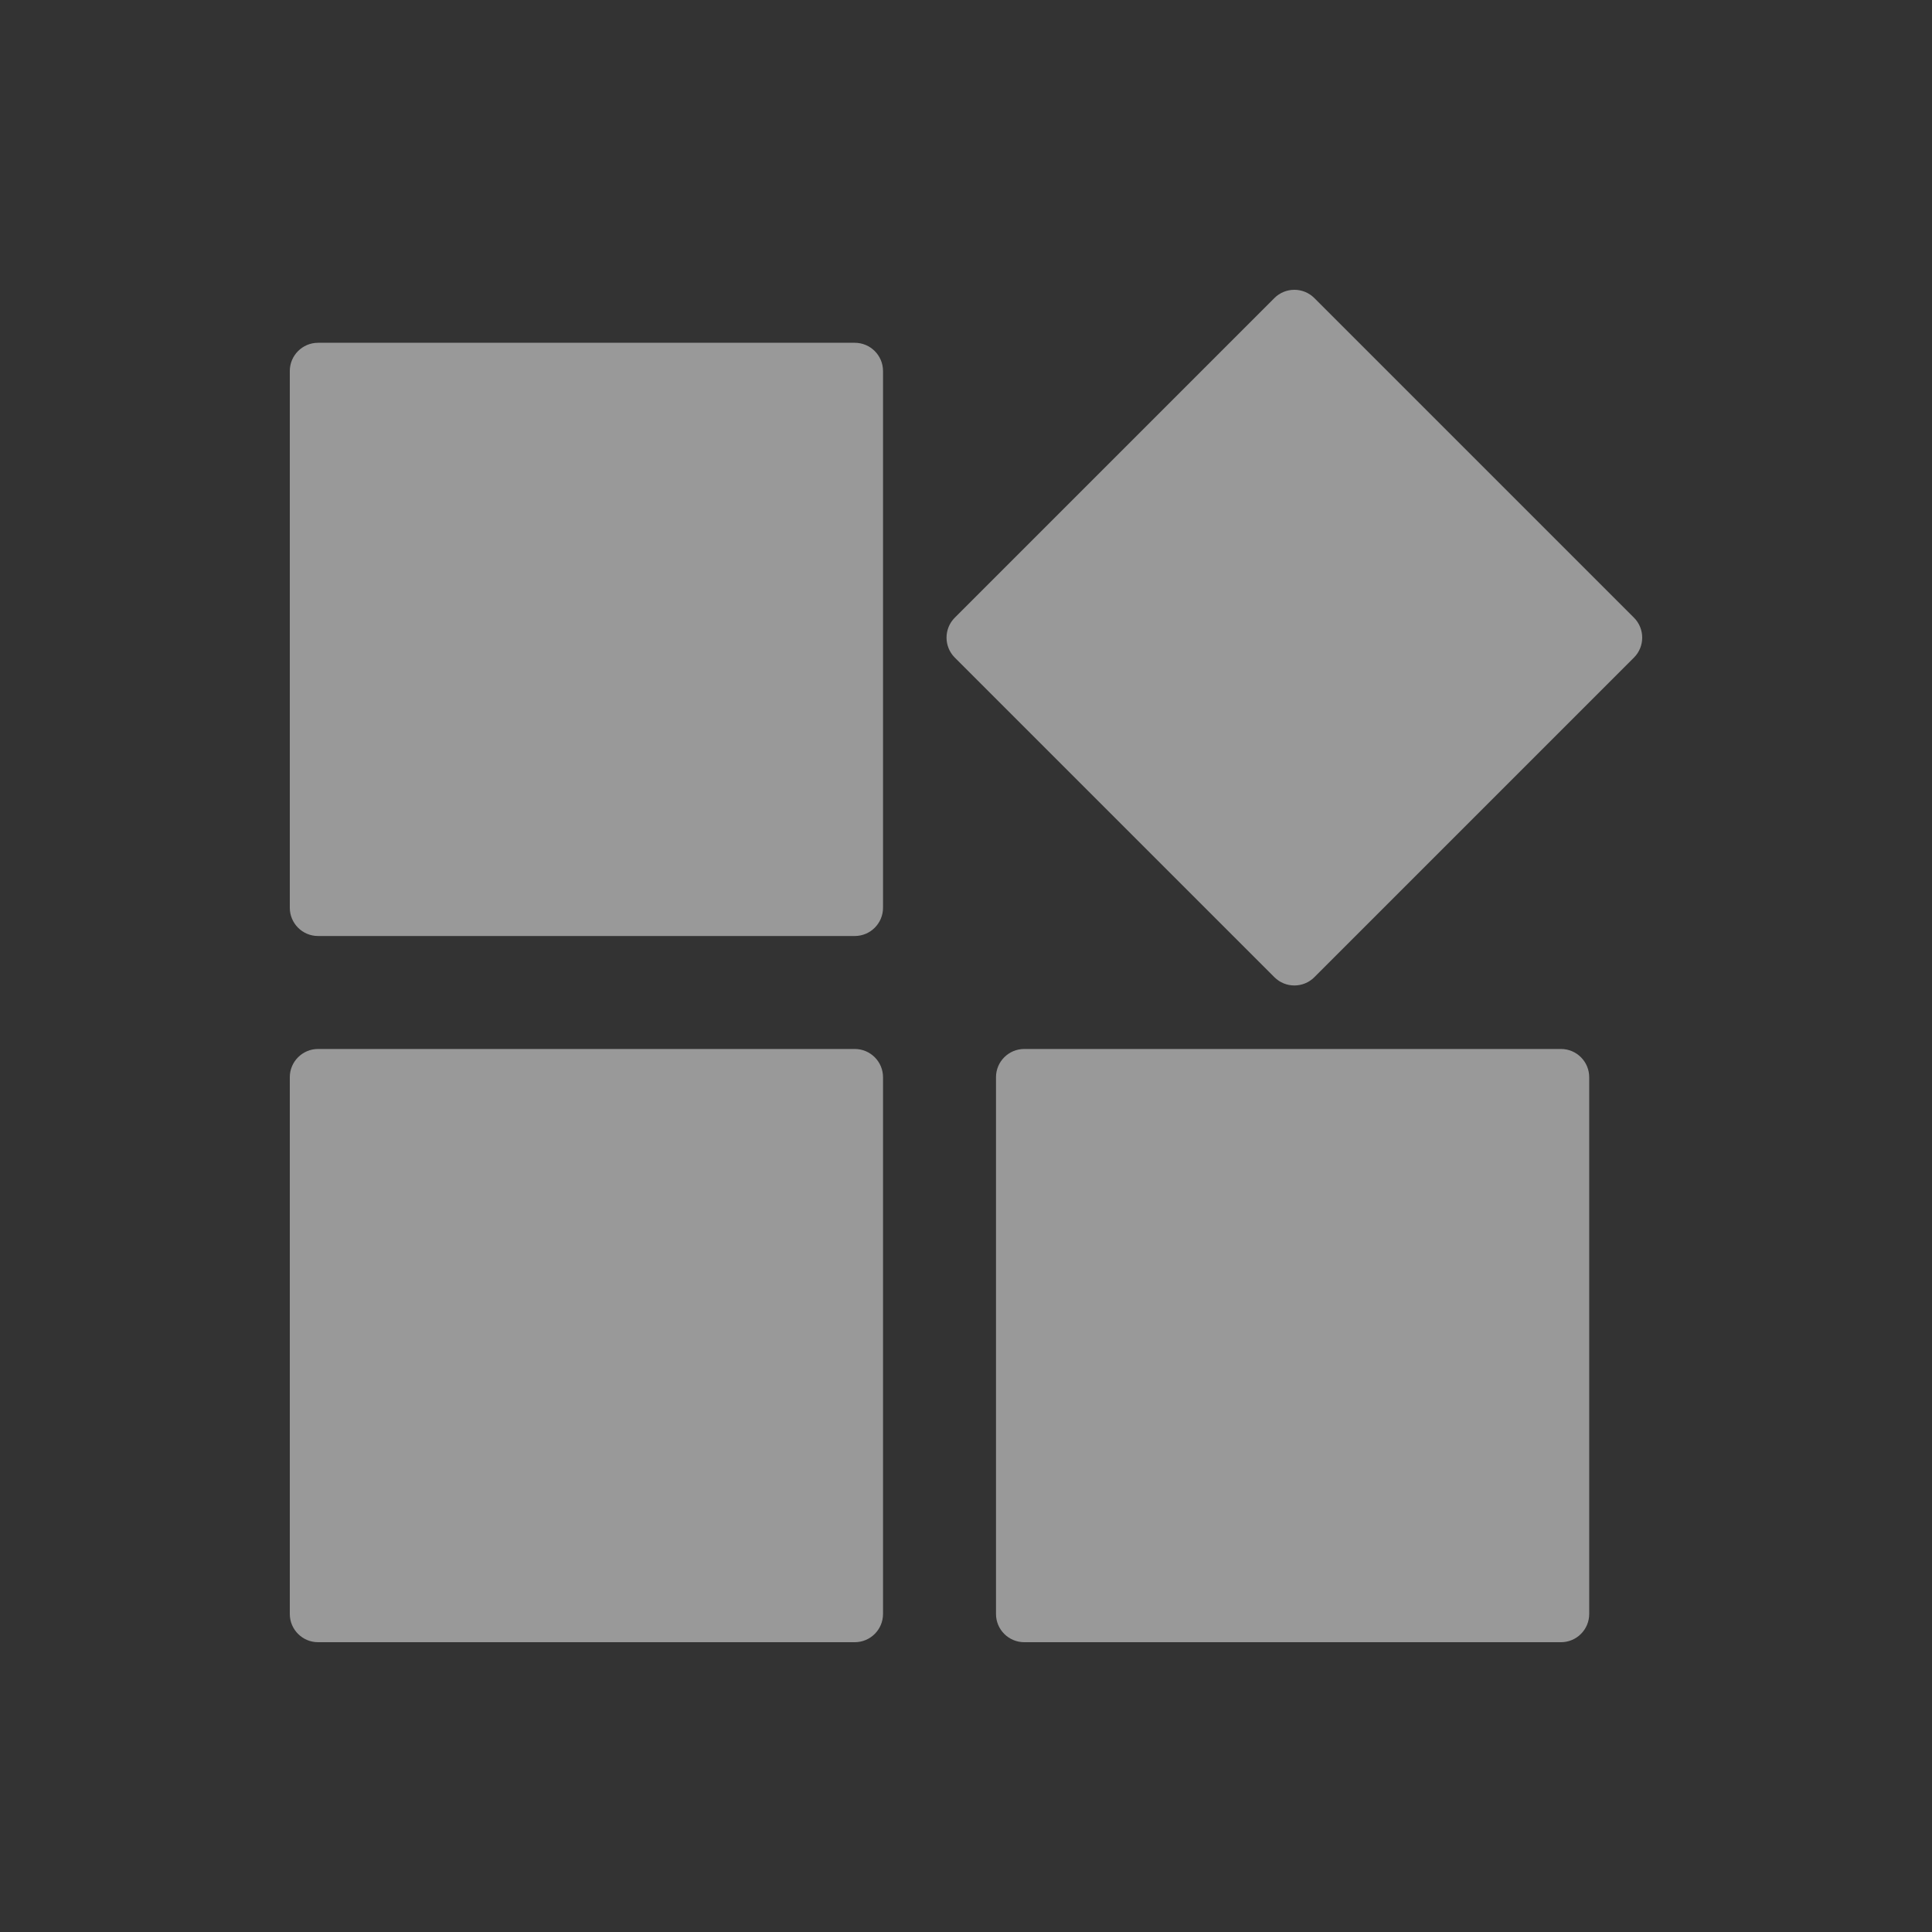 <svg width="40" height="40" viewBox="0 0 40 40" fill="none" xmlns="http://www.w3.org/2000/svg">
<rect x="0" y="0" width="40" height="40" fill="#333333" stroke="none"/>
<g opacity="0.5">
<path fill-rule="evenodd" clip-rule="evenodd" d="M6.585 7.097H17.697C18.02 7.097 18.282 7.359 18.282 7.682V18.794C18.282 19.117 18.02 19.379 17.697 19.379H6.585C6.262 19.379 6 19.117 6 18.794V7.682C6 7.359 6.262 7.097 6.585 7.097ZM27.212 6.171L33.829 12.788C34.057 13.016 34.057 13.387 33.829 13.615L27.212 20.232C26.984 20.46 26.613 20.46 26.385 20.232L19.768 13.615C19.54 13.387 19.54 13.016 19.768 12.788L26.385 6.171C26.613 5.943 26.984 5.943 27.212 6.171ZM6.585 21.718H17.697C18.02 21.718 18.282 21.98 18.282 22.303V33.415C18.282 33.738 18.02 34 17.697 34H6.585C6.262 34 6 33.738 6 33.415V22.303C6 21.98 6.262 21.718 6.585 21.718ZM21.206 21.718H32.318C32.641 21.718 32.903 21.98 32.903 22.303V33.415C32.903 33.738 32.641 34 32.318 34H21.206C20.883 34 20.621 33.738 20.621 33.415V22.303C20.621 21.98 20.883 21.718 21.206 21.718Z" fill="white"/>
</g>
</svg>
